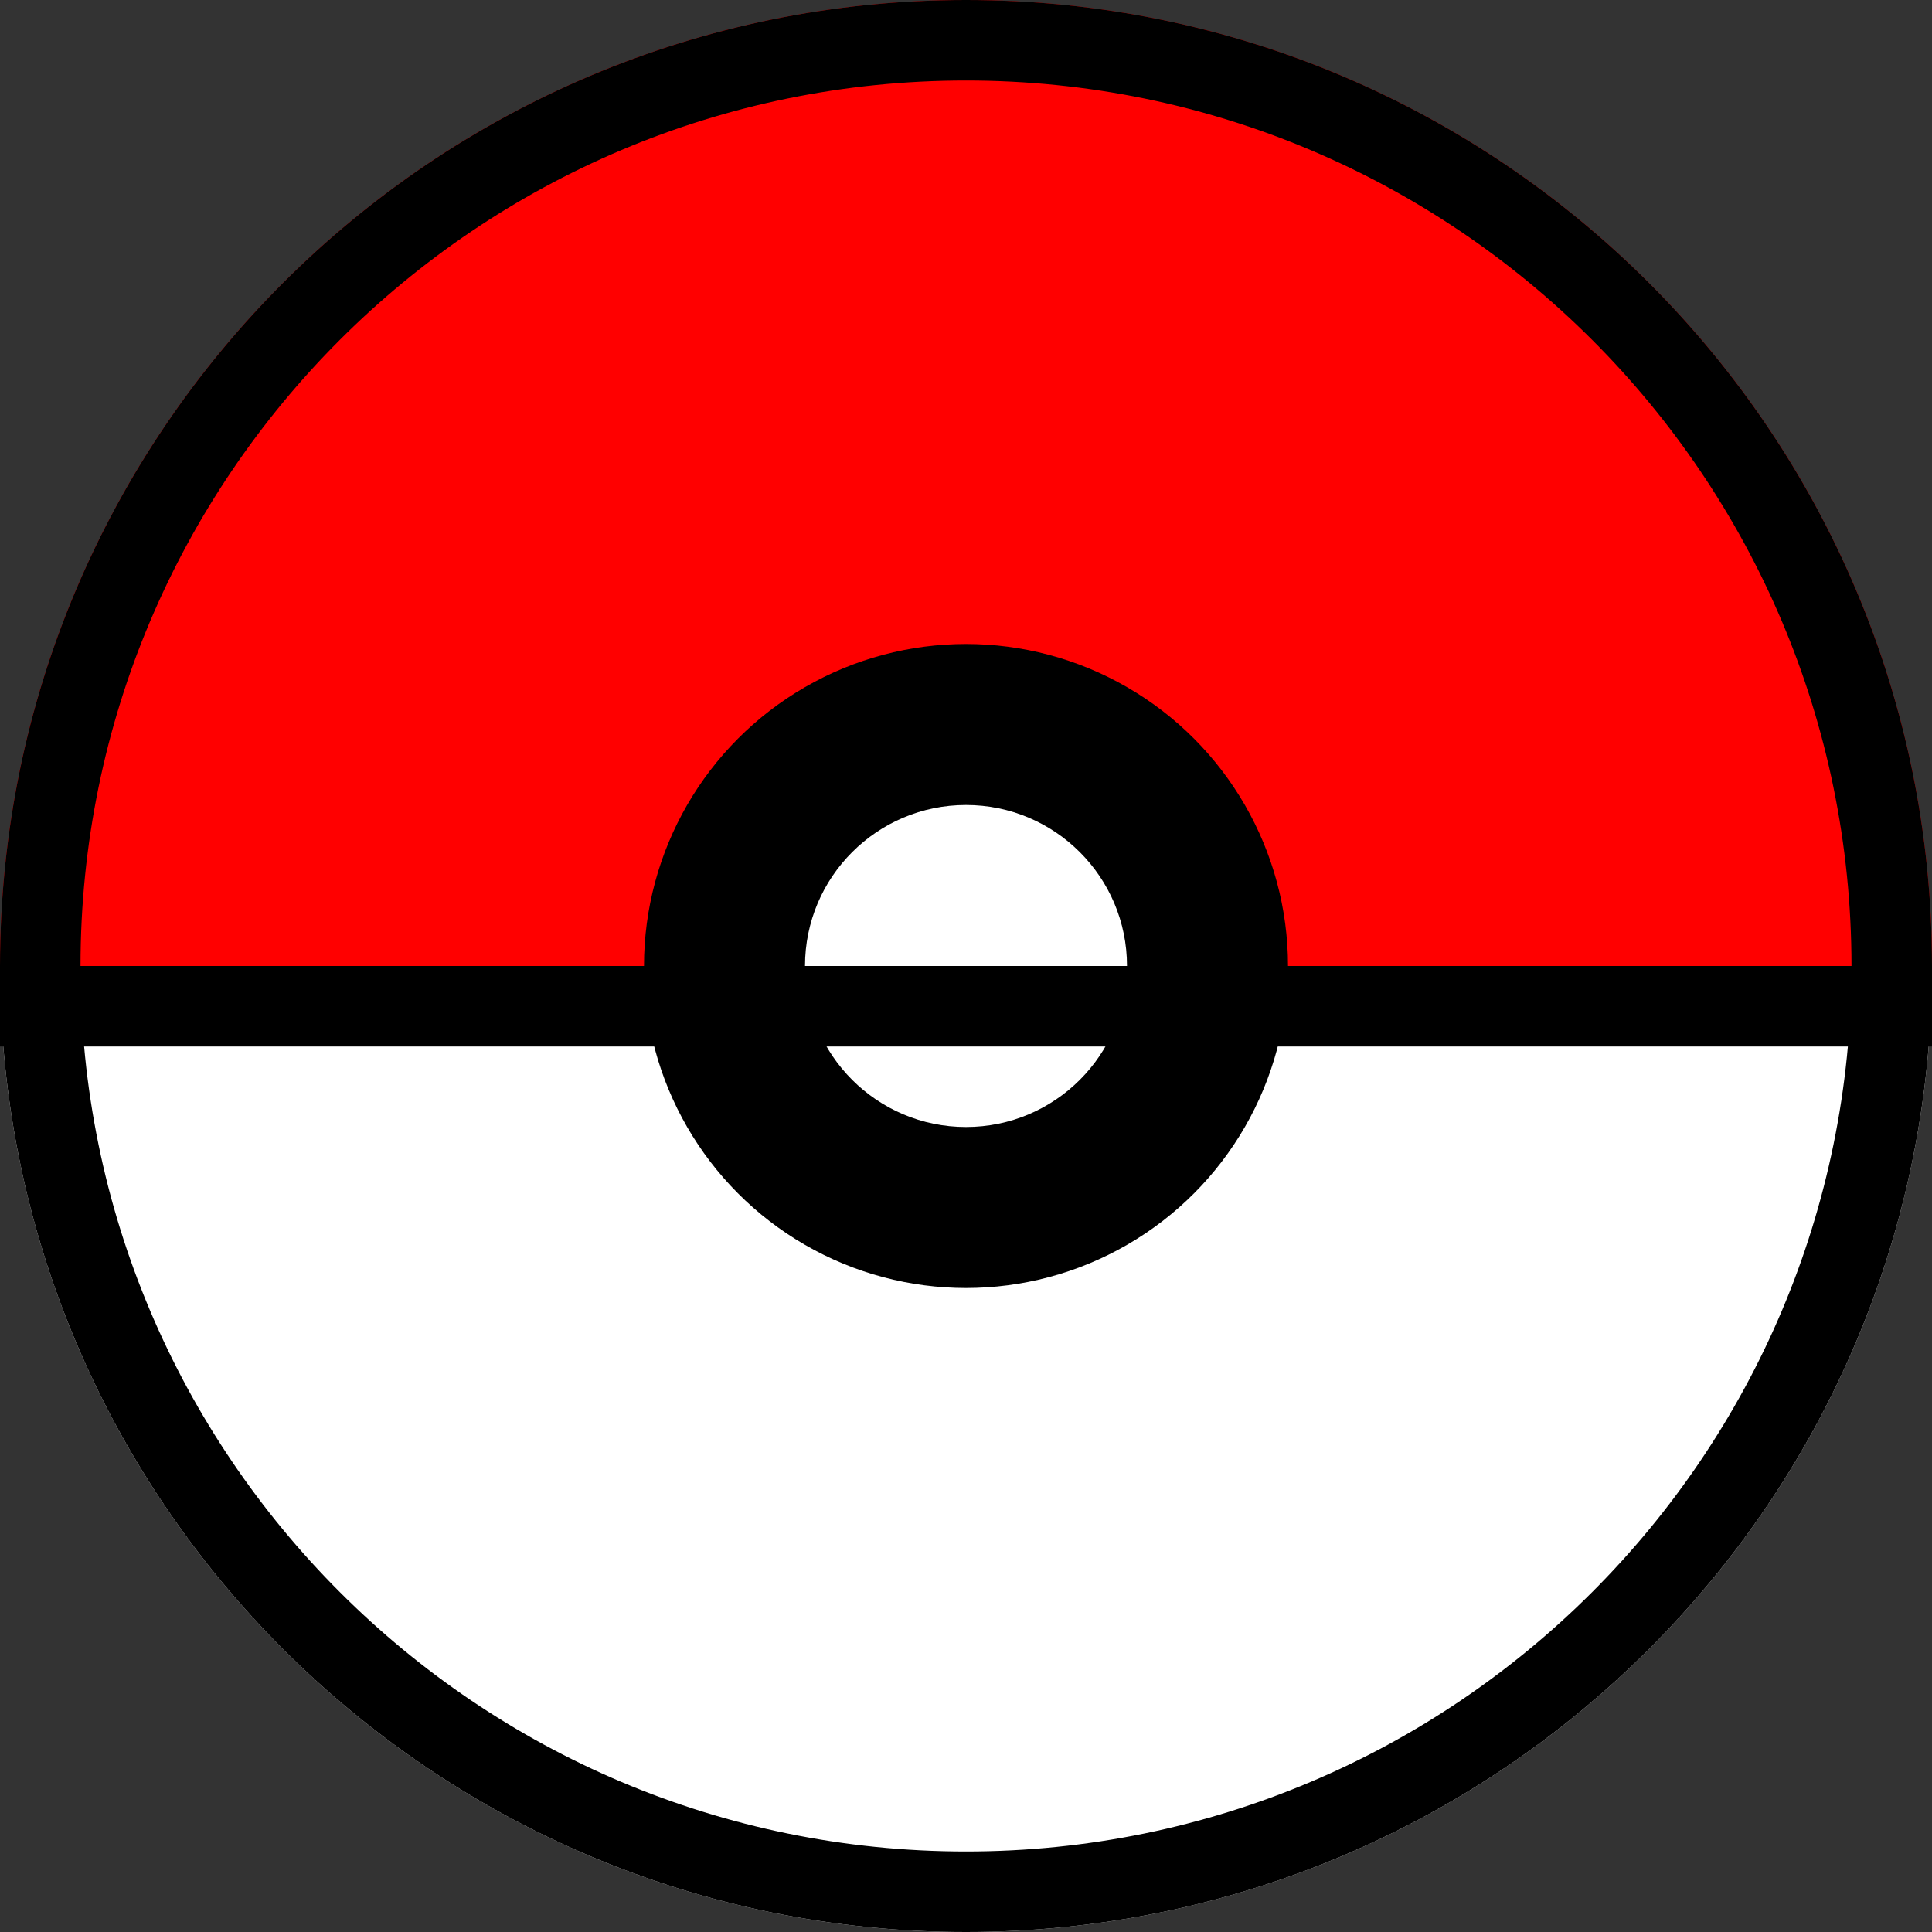 <?xml version="1.0" encoding="UTF-8"?>
<svg width="24px" height="24px" viewBox="0 0 24 24" version="1.1" xmlns="http://www.w3.org/2000/svg" xmlns:xlink="http://www.w3.org/1999/xlink">
    <rect x="0" y="0" width="24" height="24" fill="#333333" stroke="none"/>
    <title>Pokeball Icon</title>
    <g id="Page-1" stroke="none" stroke-width="1" fill="none" fill-rule="evenodd">
        <g id="Pokeball">
            <!-- Red top half -->
            <path d="M12,0 C18.627,0 24,5.373 24,12 L0,12 C0,5.373 5.373,0 12,0 Z" fill="#FF0000"/>
            <!-- White bottom half -->
            <path d="M12,24 C5.373,24 0,18.627 0,12 L24,12 C24,18.627 18.627,24 12,24 Z" fill="#FFFFFF"/>
            <!-- Black outline -->
            <path d="M12,0 C18.627,0 24,5.373 24,12 C24,18.627 18.627,24 12,24 C5.373,24 0,18.627 0,12 C0,5.373 5.373,0 12,0 Z M12,1 C5.925,1 1,5.925 1,12 C1,18.075 5.925,23 12,23 C18.075,23 23,18.075 23,12 C23,5.925 18.075,1 12,1 Z" fill="#000000" fill-rule="nonzero"/>
            <!-- Center circle -->
            <circle cx="12" cy="12" r="4" fill="#000000"/>
            <circle cx="12" cy="12" r="2" fill="#FFFFFF"/>
            <!-- Horizontal line -->
            <path d="M0,12 L24,12 L24,13 L0,13 Z" fill="#000000" fill-rule="nonzero"/>
        </g>
    </g>
</svg>
